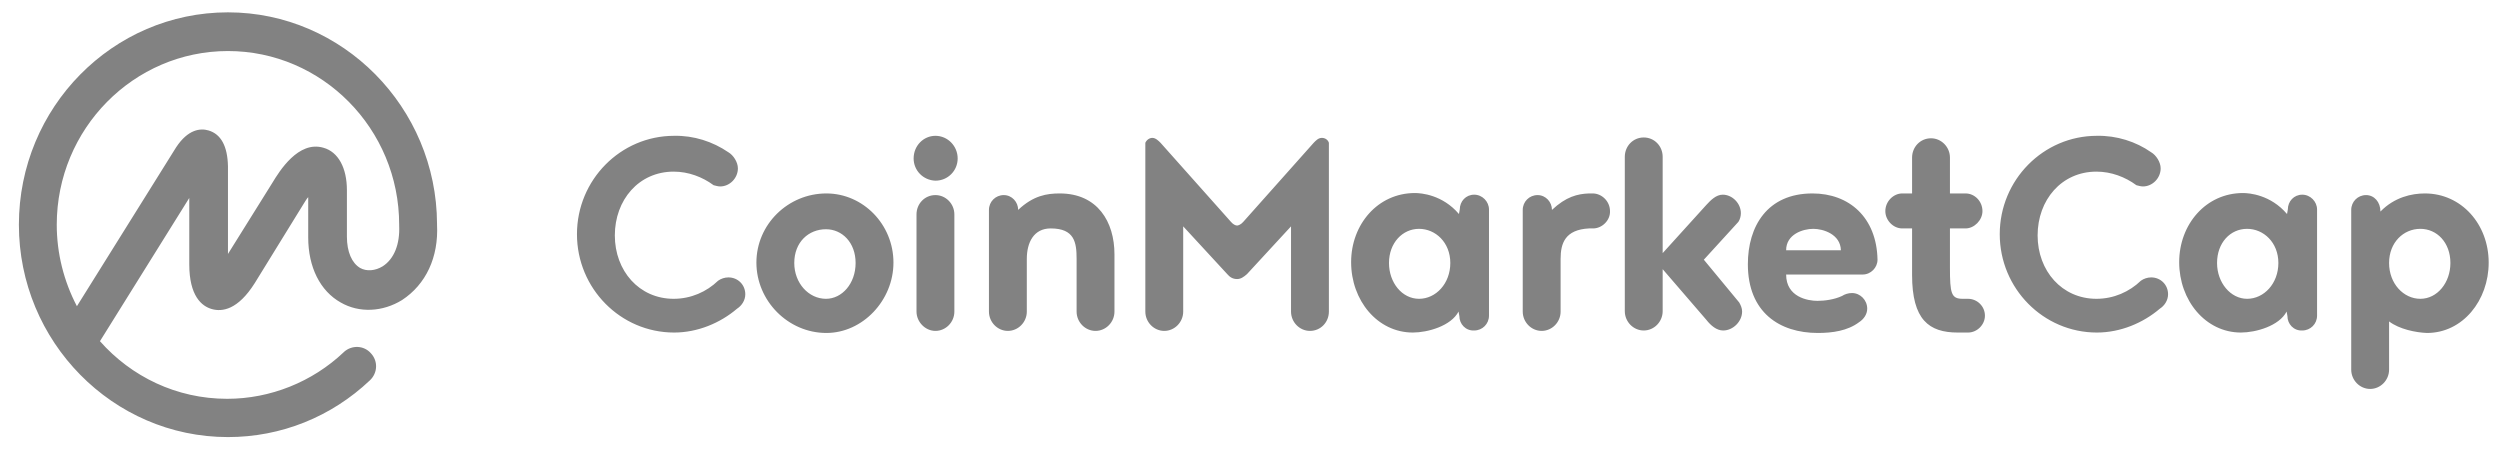 <svg width="178" height="32" viewBox="0 0 178 32" fill="none" xmlns="http://www.w3.org/2000/svg">
<g clip-path="url(#clip0_17_643)">
<path d="M27.249 18.96C26.721 19.282 26.106 19.341 25.637 19.077C25.051 18.725 24.7 17.934 24.7 16.85V13.539C24.7 11.956 24.084 10.813 23.029 10.52C21.242 9.993 19.894 12.191 19.396 13.011L16.231 18.081V11.839C16.201 10.403 15.733 9.553 14.854 9.29C14.268 9.114 13.388 9.202 12.539 10.491L5.476 21.802C4.539 20.015 4.041 18.022 4.041 16C4.041 9.172 9.52 3.634 16.231 3.634C22.941 3.634 28.421 9.172 28.421 16V16.029V16.059C28.48 17.377 28.069 18.432 27.249 18.96ZM31.117 16V15.971V15.941C31.088 7.649 24.407 0.879 16.231 0.879C8.026 0.879 1.345 7.649 1.345 16C1.345 24.322 8.026 31.12 16.231 31.12C20.011 31.12 23.586 29.685 26.34 27.077C26.897 26.549 26.927 25.699 26.399 25.143C25.901 24.586 25.051 24.557 24.494 25.055C24.494 25.055 24.494 25.055 24.465 25.084C22.238 27.194 19.249 28.395 16.172 28.395C12.568 28.395 9.345 26.813 7.117 24.293L13.476 14.095V18.813C13.476 21.07 14.355 21.802 15.088 22.007C15.821 22.212 16.934 22.066 18.136 20.161L21.623 14.505C21.74 14.33 21.828 14.154 21.945 14.037V16.908C21.945 19.018 22.795 20.718 24.26 21.538C25.579 22.3 27.249 22.212 28.626 21.363C30.326 20.249 31.234 18.315 31.117 16ZM51.864 10.843C52.215 11.048 52.538 11.546 52.538 11.985C52.538 12.689 51.952 13.275 51.278 13.275C51.102 13.275 50.955 13.216 50.809 13.187C50.018 12.601 49.021 12.22 47.966 12.22C45.476 12.22 43.776 14.242 43.776 16.762C43.776 19.282 45.505 21.275 47.966 21.275C49.197 21.275 50.311 20.776 51.131 19.985C51.336 19.839 51.6 19.751 51.864 19.751C52.538 19.751 53.065 20.278 53.065 20.952C53.065 21.392 52.801 21.773 52.479 21.978C51.278 23.003 49.666 23.677 47.996 23.677C44.186 23.677 41.08 20.542 41.08 16.674C41.08 12.806 44.186 9.67 47.996 9.67C49.402 9.641 50.75 10.081 51.864 10.843ZM58.838 13.773C61.446 13.773 63.614 15.971 63.614 18.696C63.614 21.392 61.417 23.707 58.838 23.707C56.113 23.707 53.856 21.421 53.856 18.696C53.856 15.971 56.113 13.773 58.838 13.773ZM58.809 21.275C59.952 21.275 60.919 20.19 60.919 18.725C60.919 17.26 59.952 16.322 58.809 16.322C57.578 16.322 56.552 17.231 56.552 18.725C56.552 20.161 57.578 21.275 58.809 21.275ZM65.255 22.183V15.267C65.255 14.505 65.841 13.89 66.603 13.89C67.336 13.89 67.951 14.505 67.951 15.267V22.183C67.951 22.945 67.336 23.56 66.603 23.56C65.871 23.56 65.255 22.916 65.255 22.183ZM65.05 11.282C65.05 10.374 65.754 9.67 66.603 9.67C67.482 9.67 68.186 10.403 68.186 11.282C68.186 12.161 67.482 12.864 66.603 12.864C65.724 12.835 65.05 12.132 65.05 11.282ZM73.109 18.432V22.183C73.109 22.945 72.493 23.56 71.761 23.56C71.028 23.56 70.413 22.945 70.413 22.183V14.945C70.413 14.359 70.882 13.89 71.468 13.89C72.054 13.89 72.493 14.388 72.493 14.945C73.578 13.919 74.544 13.773 75.453 13.773C78.149 13.773 79.35 15.795 79.35 18.11V22.183C79.35 22.945 78.735 23.56 78.002 23.56C77.27 23.56 76.654 22.945 76.654 22.183V18.432C76.654 17.26 76.508 16.264 74.808 16.264C73.607 16.264 73.109 17.26 73.109 18.432ZM88.083 19.868C87.76 19.868 87.555 19.721 87.379 19.516L84.244 16.117V22.183C84.244 22.945 83.629 23.56 82.896 23.56C82.163 23.56 81.548 22.945 81.548 22.183V10.169C81.636 9.963 81.841 9.817 82.046 9.817C82.281 9.817 82.486 10.022 82.632 10.169L87.643 15.795C87.79 15.971 87.966 16.059 88.083 16.059C88.171 16.059 88.376 15.971 88.522 15.795L93.533 10.169C93.68 10.022 93.856 9.817 94.119 9.817C94.354 9.817 94.559 9.963 94.617 10.169V22.183C94.617 22.945 94.031 23.56 93.269 23.56C92.537 23.56 91.921 22.945 91.921 22.183V16.117L88.786 19.516C88.552 19.721 88.346 19.868 88.083 19.868ZM101.035 21.275C102.236 21.275 103.262 20.19 103.262 18.725C103.262 17.26 102.207 16.293 101.035 16.293C99.863 16.293 98.896 17.289 98.896 18.725C98.896 20.132 99.833 21.275 101.035 21.275ZM103.907 22.505L103.848 22.183C103.32 23.209 101.65 23.677 100.595 23.677C98.075 23.677 96.2 21.392 96.2 18.667C96.2 15.971 98.104 13.744 100.742 13.744C101.181 13.744 102.705 13.861 103.877 15.238L103.936 14.916C103.936 14.33 104.375 13.861 104.961 13.861C105.548 13.861 106.016 14.359 106.016 14.916V22.476C106.016 23.062 105.548 23.531 104.961 23.531C104.346 23.56 103.907 23.062 103.907 22.505ZM113.43 16.264H113.137C111.437 16.352 111.115 17.319 111.115 18.432V22.183C111.115 22.945 110.5 23.56 109.767 23.56C109.035 23.56 108.419 22.945 108.419 22.183V14.945C108.419 14.359 108.888 13.89 109.474 13.89C110.06 13.89 110.5 14.388 110.5 14.945C111.496 14.007 112.317 13.802 113.137 13.773H113.401C114.045 13.773 114.632 14.33 114.632 15.033C114.661 15.678 114.075 16.264 113.43 16.264ZM123.833 21.538C123.95 21.744 124.038 21.949 124.038 22.183C124.038 22.886 123.393 23.531 122.69 23.531C122.221 23.531 121.811 23.179 121.489 22.769L118.382 19.165V22.154C118.382 22.916 117.767 23.531 117.034 23.531C116.302 23.531 115.686 22.916 115.686 22.154V11.165C115.686 10.403 116.273 9.788 117.034 9.788C117.796 9.788 118.382 10.403 118.382 11.165V18.022L121.489 14.593C121.811 14.242 122.192 13.861 122.661 13.861C123.335 13.861 123.95 14.476 123.95 15.18C123.95 15.385 123.891 15.619 123.774 15.795L121.313 18.491L123.833 21.538ZM129.107 16.293C128.375 16.293 127.173 16.674 127.173 17.817H131.071C131.041 16.674 129.811 16.293 129.107 16.293ZM132.624 19.546H127.173C127.173 21.157 128.726 21.421 129.4 21.421C129.899 21.421 130.602 21.333 131.159 21.07C131.334 20.952 131.598 20.864 131.862 20.864C132.448 20.864 132.946 21.363 132.946 21.978C132.946 22.388 132.682 22.74 132.36 22.945C131.54 23.56 130.455 23.707 129.43 23.707C126.705 23.707 124.448 22.242 124.448 18.813C124.448 16.117 125.825 13.773 129.049 13.773C131.657 13.773 133.62 15.473 133.679 18.491C133.679 19.047 133.21 19.546 132.624 19.546ZM140.125 23.677H139.393C137.342 23.677 136.14 22.769 136.14 19.575V16.264H135.437C134.792 16.264 134.236 15.678 134.236 15.033C134.236 14.33 134.822 13.773 135.437 13.773H136.14V11.223C136.14 10.462 136.726 9.846 137.488 9.846C138.221 9.846 138.836 10.462 138.836 11.223V13.773H139.95C140.594 13.773 141.151 14.33 141.151 15.033C141.151 15.678 140.565 16.264 139.95 16.264H138.836V19.047C138.836 20.894 138.924 21.275 139.745 21.275H140.125C140.77 21.275 141.327 21.802 141.327 22.476C141.327 23.121 140.77 23.677 140.125 23.677ZM153.165 10.843C153.517 11.048 153.839 11.546 153.839 11.985C153.839 12.689 153.253 13.275 152.579 13.275C152.404 13.275 152.257 13.216 152.111 13.187C151.319 12.601 150.323 12.22 149.268 12.22C146.777 12.22 145.078 14.242 145.078 16.762C145.078 19.282 146.807 21.275 149.268 21.275C150.499 21.275 151.612 20.776 152.433 19.985C152.638 19.839 152.902 19.751 153.165 19.751C153.839 19.751 154.367 20.278 154.367 20.952C154.367 21.392 154.103 21.773 153.781 21.978C152.579 23.003 150.968 23.677 149.297 23.677C145.488 23.677 142.382 20.542 142.382 16.674C142.382 12.806 145.488 9.67 149.297 9.67C150.704 9.641 152.081 10.081 153.165 10.843ZM159.993 21.275C161.195 21.275 162.22 20.19 162.22 18.725C162.22 17.26 161.165 16.293 159.993 16.293C158.792 16.293 157.854 17.289 157.854 18.725C157.854 20.132 158.821 21.275 159.993 21.275ZM162.865 22.505L162.806 22.183C162.279 23.209 160.609 23.677 159.554 23.677C157.034 23.677 155.158 21.392 155.158 18.667C155.158 15.971 157.063 13.744 159.7 13.744C160.14 13.744 161.663 13.861 162.836 15.238L162.894 14.916C162.894 14.33 163.334 13.861 163.92 13.861C164.506 13.861 164.975 14.359 164.975 14.916V22.476C164.975 23.062 164.506 23.531 163.92 23.531C163.304 23.56 162.865 23.062 162.865 22.505ZM172.33 21.275C173.531 21.275 174.469 20.132 174.469 18.725C174.469 17.26 173.502 16.293 172.33 16.293C171.128 16.293 170.103 17.26 170.103 18.725C170.103 20.19 171.128 21.275 172.33 21.275ZM170.103 22.886V26.315C170.103 27.077 169.487 27.692 168.755 27.692C168.022 27.692 167.407 27.077 167.407 26.315V14.945C167.407 14.359 167.876 13.89 168.462 13.89C169.048 13.89 169.487 14.388 169.487 15.062C170.484 14.037 171.715 13.773 172.652 13.773C175.26 13.773 177.194 15.971 177.194 18.696C177.194 21.392 175.348 23.707 172.799 23.707C172.008 23.677 170.835 23.443 170.103 22.886Z" fill="#828282"/>
</g>
<defs>
<clipPath id="clip0_17_643">
<rect width="176.36" height="32" fill="white" transform="translate(0.82)"/>
</clipPath>
</defs>
</svg>
